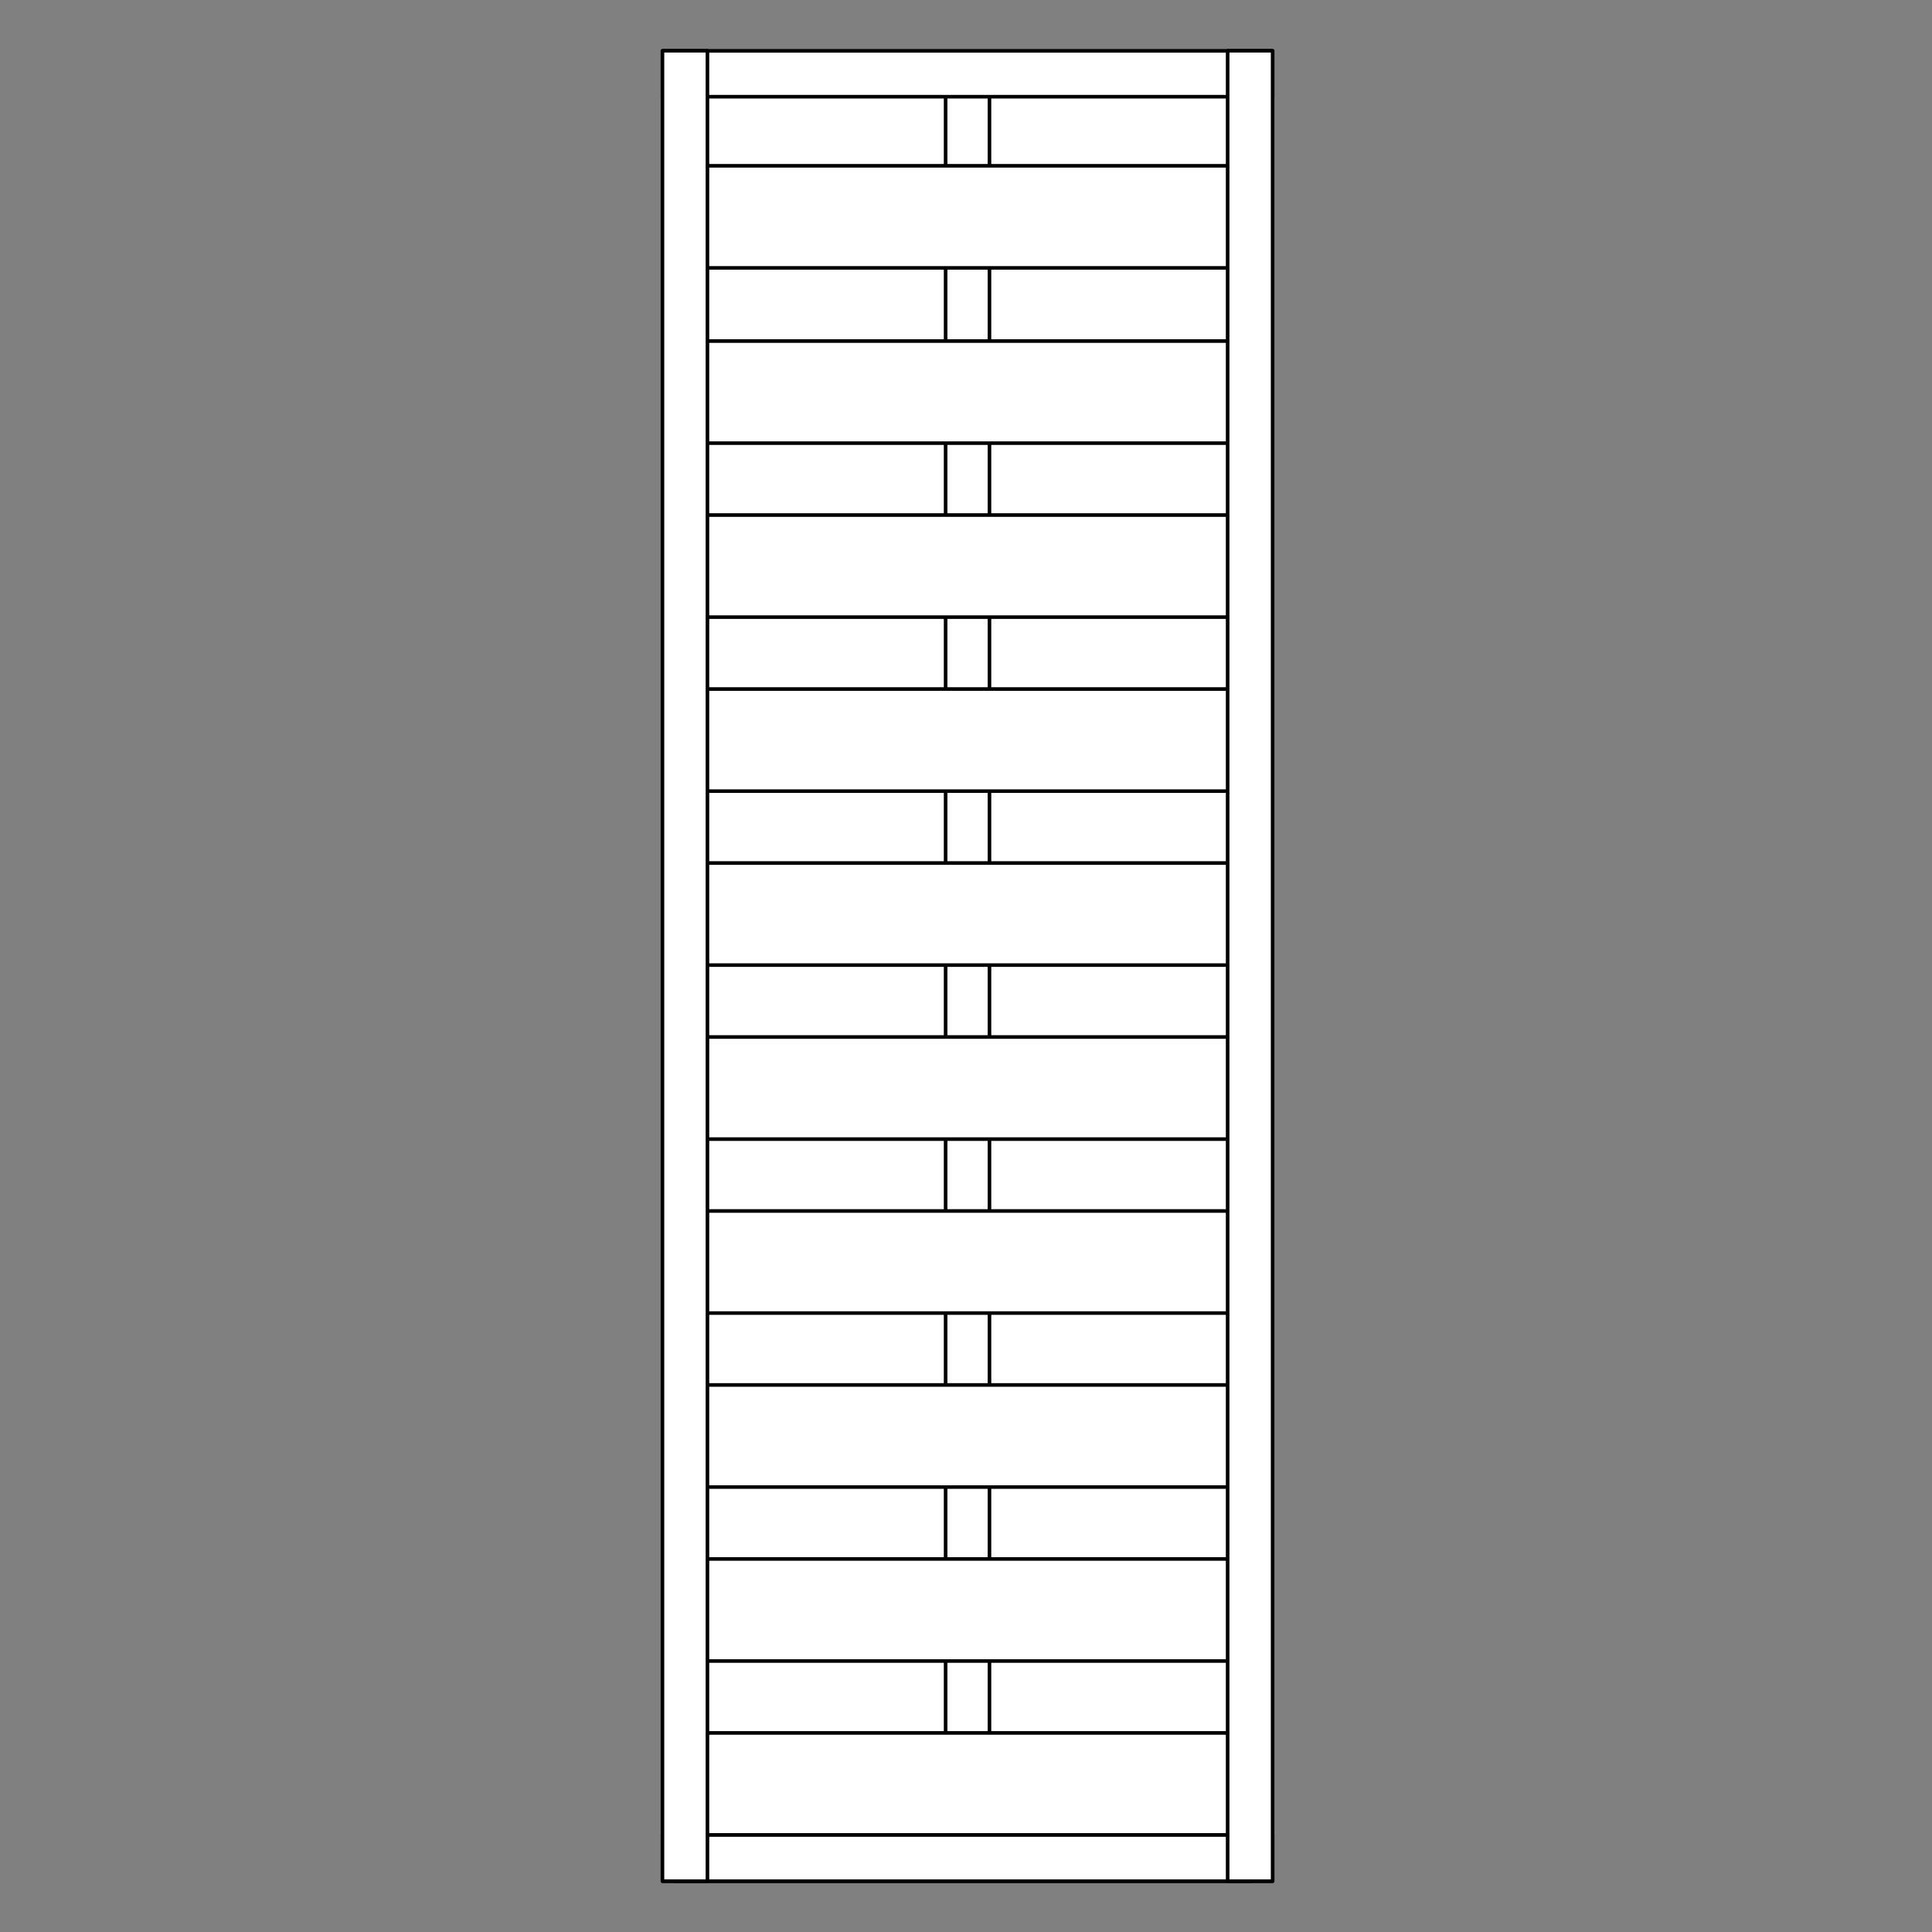 <?xml version="1.0" encoding="utf-8"?>
<!-- Generator: Adobe Illustrator 15.0.0, SVG Export Plug-In . SVG Version: 6.00 Build 0)  -->
<!DOCTYPE svg PUBLIC "-//W3C//DTD SVG 1.1//EN" "http://www.w3.org/Graphics/SVG/1.1/DTD/svg11.dtd">
<svg version="1.1" id="Warstwa_1" xmlns="http://www.w3.org/2000/svg" xmlns:xlink="http://www.w3.org/1999/xlink" x="0px" y="0px"
	 width="538.583px" height="538.584px" viewBox="0 0 538.583 538.584" enable-background="new 0 0 538.583 538.584"
	 xml:space="preserve">
<rect x="0" y="0" width="538.583" height="538.584" fill="#808080" stroke="none"/>
<g id="Warstwa_2">
	<path fill="#FFFFFF" stroke="#000000" stroke-linecap="round" stroke-linejoin="round" d="M313.37,99.635"/>
	<polygon fill="#FFFFFF" stroke="#000000" stroke-linecap="round" stroke-linejoin="round" points="348.637,524.411 187.83,524.411 
		187.83,22.945 348.038,22.945 344.174,104.743 	"/>
	
		<rect x="263.608" y="22.945" fill="#FFFFFF" stroke="#000000" stroke-linecap="round" stroke-linejoin="round" width="12.227" height="497.272"/>
	<g>
		<g>
			
				<rect x="187.83" y="483.085" fill="#FFFFFF" stroke="#000000" stroke-linecap="round" stroke-linejoin="round" width="160.67" height="28.461"/>
			
				<rect x="187.83" y="434.591" fill="#FFFFFF" stroke="#000000" stroke-linecap="round" stroke-linejoin="round" width="160.67" height="28.455"/>
			
				<rect x="187.83" y="386.086" fill="#FFFFFF" stroke="#000000" stroke-linecap="round" stroke-linejoin="round" width="160.67" height="28.457"/>
			
				<rect x="187.83" y="337.588" fill="#FFFFFF" stroke="#000000" stroke-linecap="round" stroke-linejoin="round" width="160.67" height="28.455"/>
			
				<rect x="187.83" y="289.086" fill="#FFFFFF" stroke="#000000" stroke-linecap="round" stroke-linejoin="round" width="160.67" height="28.459"/>
		</g>
		<g>
			
				<rect x="187.83" y="240.58" fill="#FFFFFF" stroke="#000000" stroke-linecap="round" stroke-linejoin="round" width="160.67" height="28.461"/>
			
				<rect x="187.83" y="192.079" fill="#FFFFFF" stroke="#000000" stroke-linecap="round" stroke-linejoin="round" width="160.67" height="28.46"/>
			
				<rect x="187.83" y="143.58" fill="#FFFFFF" stroke="#000000" stroke-linecap="round" stroke-linejoin="round" width="160.67" height="28.459"/>
			
				<rect x="187.83" y="95.079" fill="#FFFFFF" stroke="#000000" stroke-linecap="round" stroke-linejoin="round" width="160.67" height="28.46"/>
		</g>
		<polygon fill="#FFFFFF" stroke="#000000" stroke-linecap="round" stroke-linejoin="round" points="345.708,46.217 188.904,46.217 
			188.904,74.679 347.014,74.679 		"/>
	</g>
	
		<rect x="184.676" y="511.546" fill="#FFFFFF" stroke="#000000" stroke-linecap="round" stroke-linejoin="round" width="170.09" height="12.864"/>
	
		<rect x="184.676" y="14.174" fill="#FFFFFF" stroke="#000000" stroke-linecap="round" stroke-linejoin="round" width="170.09" height="12.786"/>
	
		<rect x="184.676" y="14.153" fill="#FFFFFF" stroke="#000000" stroke-linecap="round" stroke-linejoin="round" width="12.537" height="510.258"/>
	
		<rect x="342.229" y="14.153" fill="#FFFFFF" stroke="#000000" stroke-linecap="round" stroke-linejoin="round" width="12.537" height="510.258"/>
</g>
</svg>
